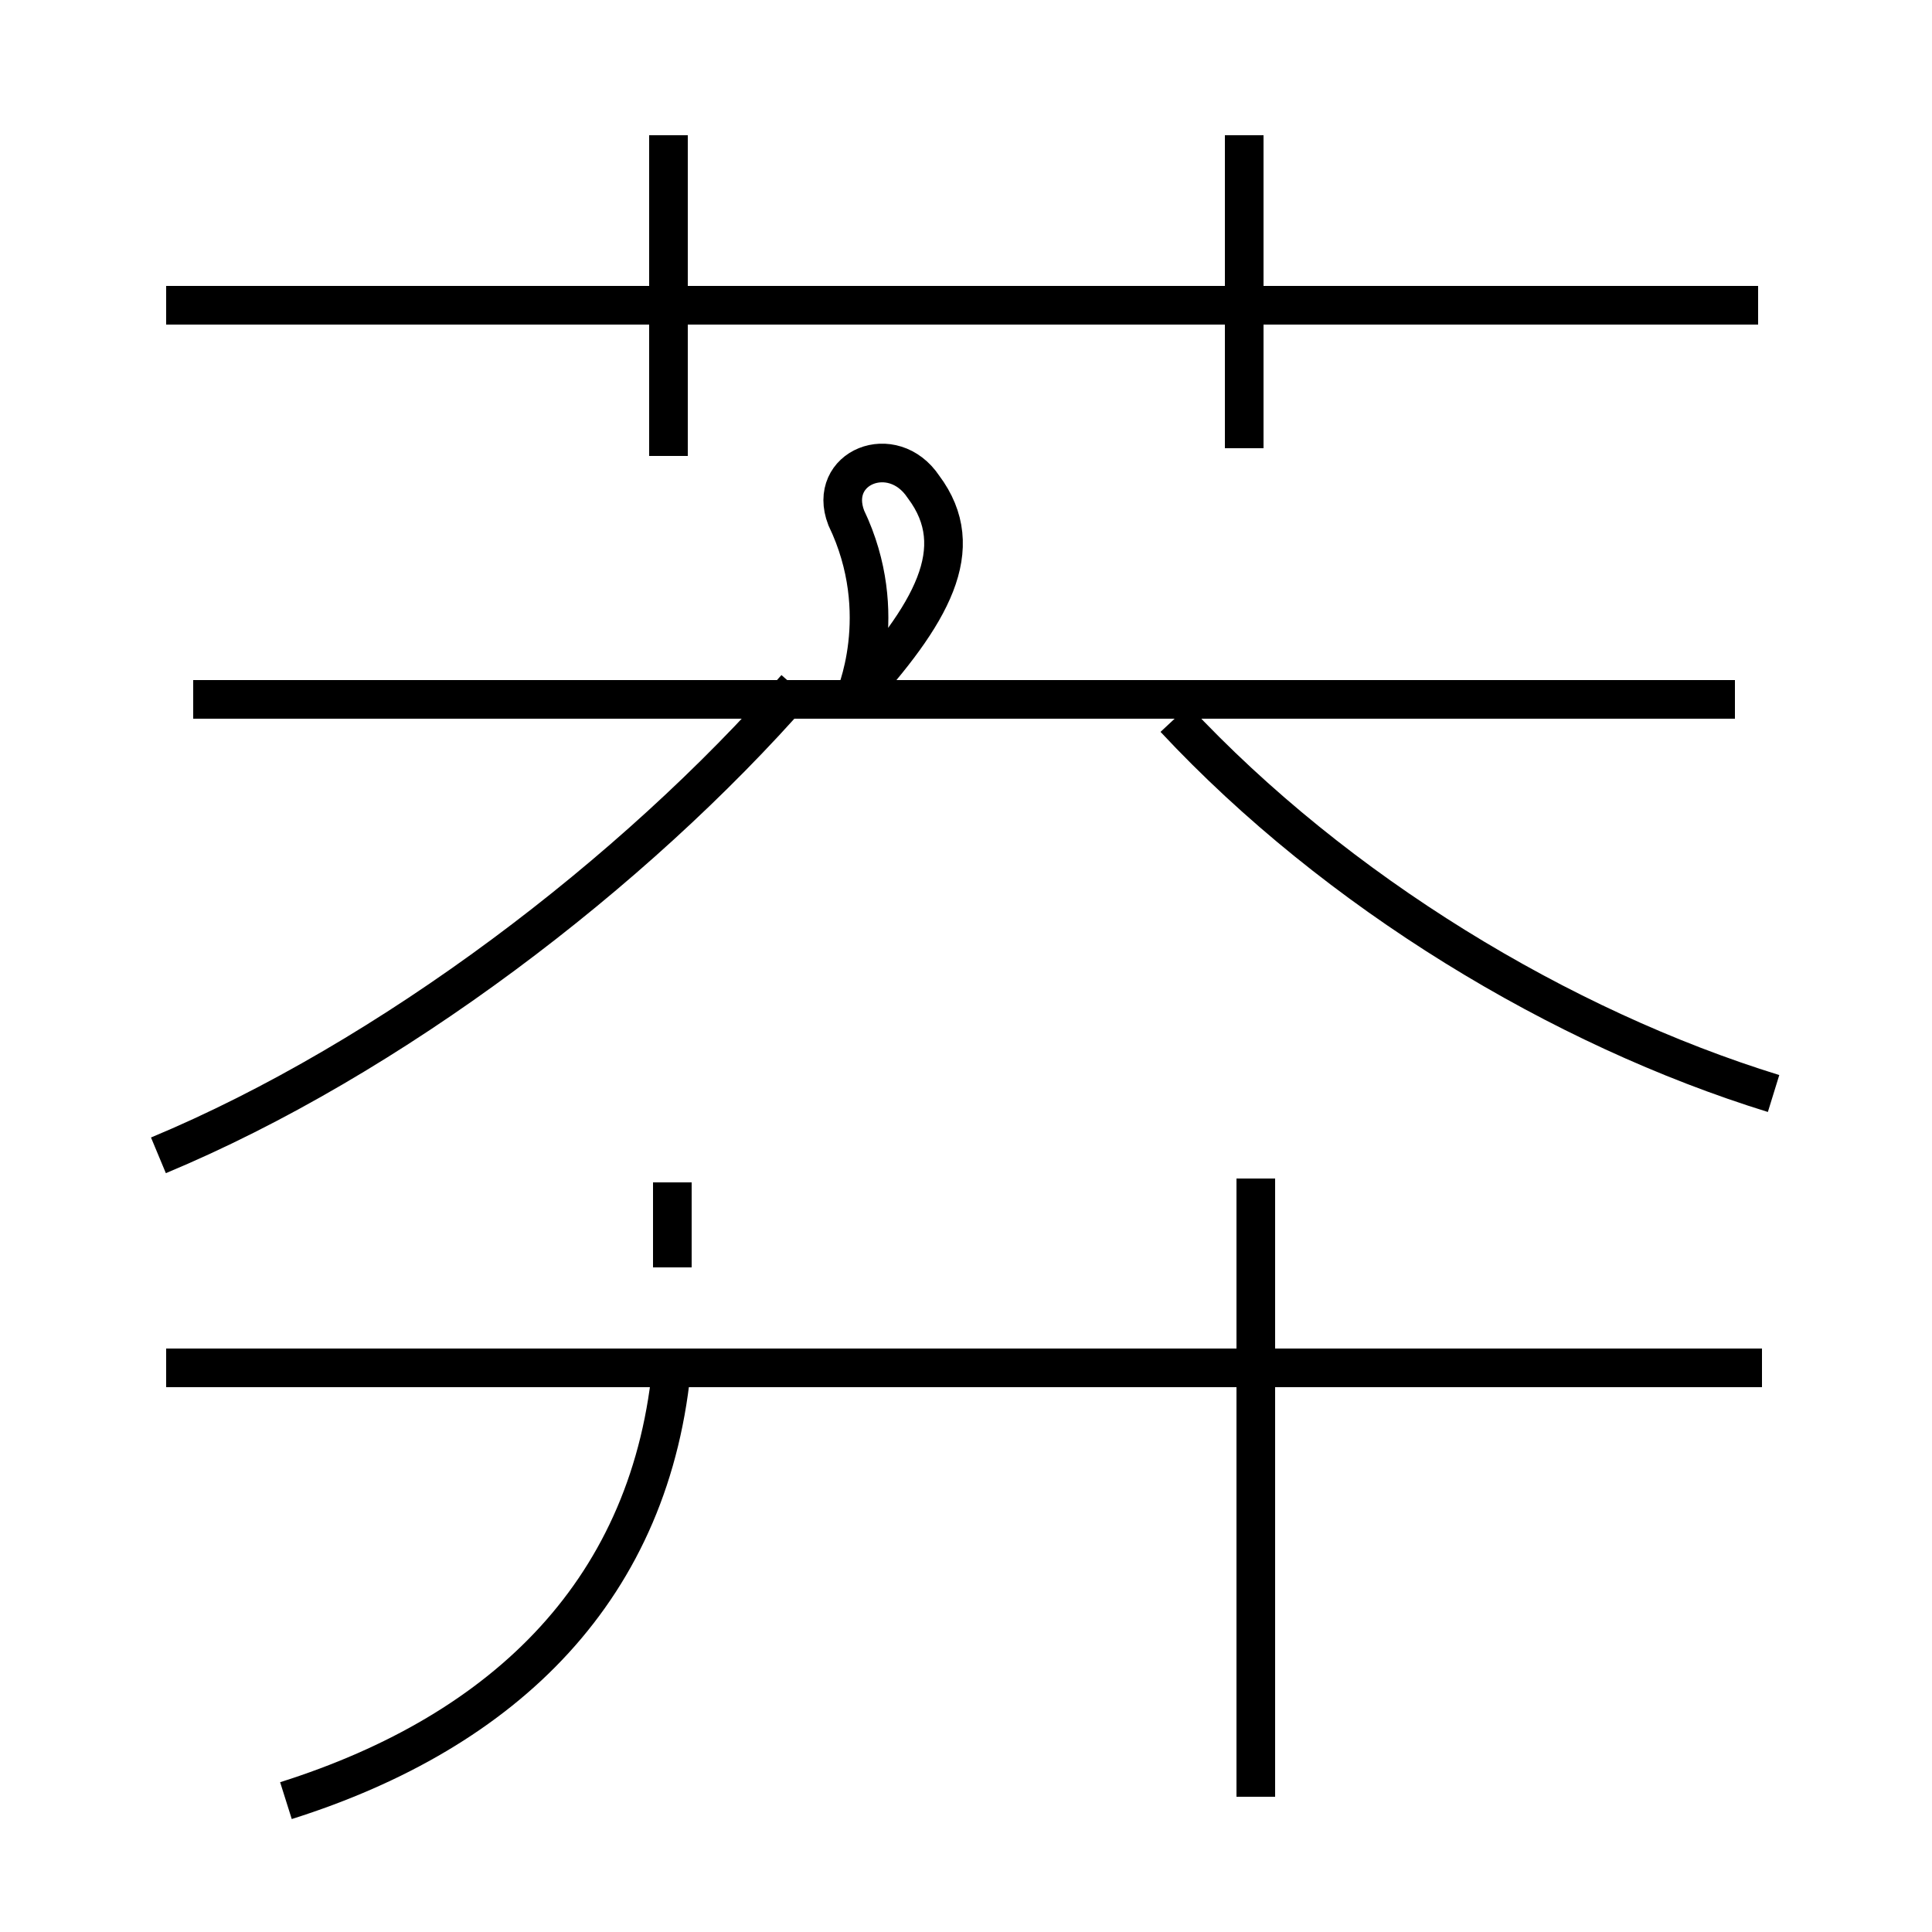 <?xml version='1.0' encoding='utf8'?>
<svg viewBox="0.0 -6.0 50.0 50.0" version="1.1" xmlns="http://www.w3.org/2000/svg">
<rect x="0.0" y="-6.0" width="50.0" height="50.0" fill="#808080" stroke="none"/>
<rect x="-1000" y="-1000" width="2000" height="2000" stroke="white" fill="white"/>
<g style="fill:white;stroke:#000000;  stroke-width:1">
<path d="M 45.6 -8.6 L 4.3 -8.6 M 7.4 2.6 C 13.1 0.8 16.9 -2.9 17.4 -8.8 M 4.1 -14.1 C 10.1 -16.6 16.4 -21.4 20.6 -26.2 M 32.5 2.5 L 32.5 -13.5 M 17.4 -11.2 L 17.4 -13.4 M 44.9 -25.9 L 5.0 -25.9 M 45.9 -15.7 C 40.4 -17.4 34.6 -20.9 30.4 -25.4 M 17.3 -32.2 L 17.3 -40.5 M 22.1 -25.9 C 24.1 -28.1 25.1 -29.8 23.9 -31.4 C 23.1 -32.6 21.4 -31.9 21.9 -30.6 C 23.1 -28.1 22.1 -25.9 22.1 -25.9 Z M 45.5 -36.1 L 4.3 -36.1 M 32.2 -32.4 L 32.2 -40.5" transform="translate(0.0, 38.0)" />
</g>
</svg>